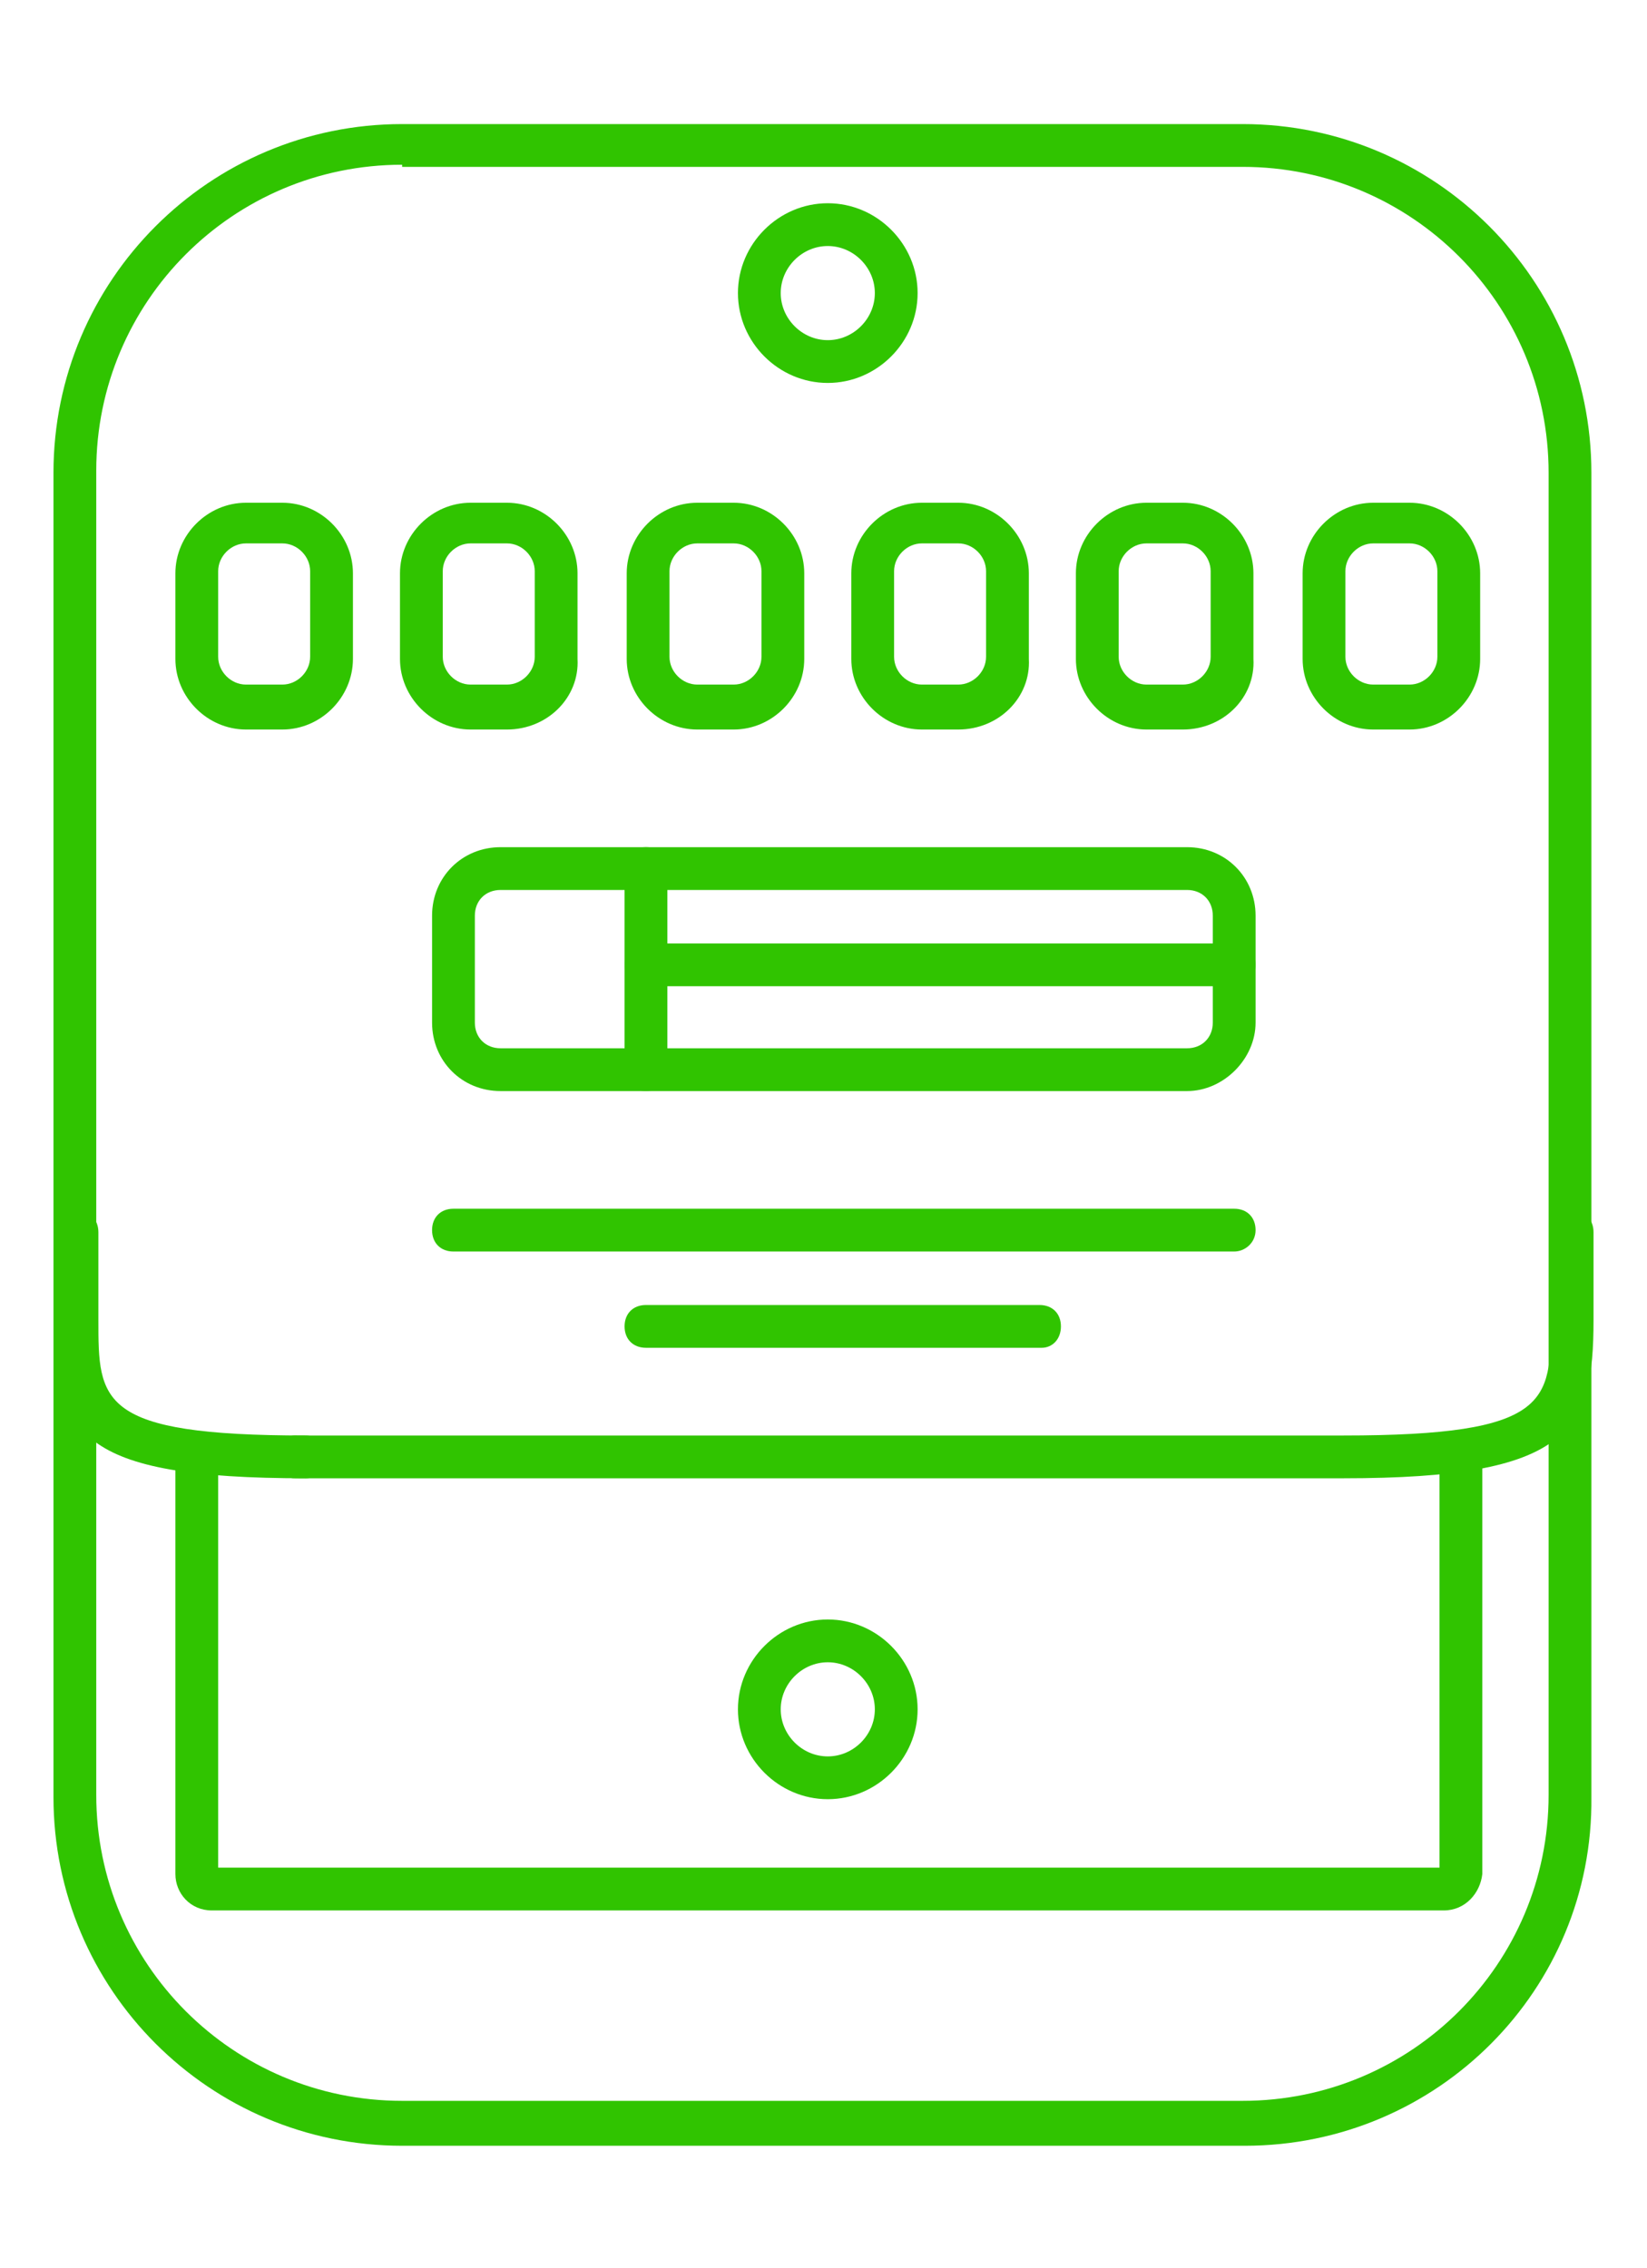 <?xml version="1.0" encoding="utf-8"?>
<!-- Generator: Adobe Illustrator 21.0.0, SVG Export Plug-In . SVG Version: 6.00 Build 0)  -->
<svg version="1.1" id="Layer_1" xmlns="http://www.w3.org/2000/svg" xmlns:xlink="http://www.w3.org/1999/xlink" x="0px" y="0px"
	 viewBox="0 0 77 106" style="enable-background:new 0 0 77 106;" xml:space="preserve">
<style type="text/css">
	.st0{fill:#30C400;}
</style>
<g>
	<g>
		<path class="st0" d="M58.2,100.3H18.8c-9,0-16.3-7.3-16.3-16.3V22.1c0-9,7.3-16.3,16.3-16.3h39.3c9,0,16.3,7.3,16.3,16.3v61.9
			C74.5,93,67.2,100.3,58.2,100.3z M18.8,7.7c-7.9,0-14.3,6.4-14.3,14.3v61.9c0,7.9,6.4,14.3,14.3,14.3h39.3
			c7.9,0,14.3-6.4,14.3-14.3V22.1c0-7.9-6.4-14.3-14.3-14.3H18.8z"/>
	</g>
	<g>
		<path class="st0" d="M38.7,17.9c-2.3,0-4.2-1.9-4.2-4.2s1.9-4.2,4.2-4.2s4.2,1.9,4.2,4.2S41,17.9,38.7,17.9z M38.7,11.5
			c-1.2,0-2.2,1-2.2,2.2c0,1.2,1,2.2,2.2,2.2c1.2,0,2.2-1,2.2-2.2C40.9,12.5,39.9,11.5,38.7,11.5z"/>
	</g>
	<g>
		<path class="st0" d="M38.7,84.1c-2.3,0-4.2-1.9-4.2-4.2s1.9-4.2,4.2-4.2s4.2,1.9,4.2,4.2S41,84.1,38.7,84.1z M38.7,77.7
			c-1.2,0-2.2,1-2.2,2.2c0,1.2,1,2.2,2.2,2.2c1.2,0,2.2-1,2.2-2.2C40.9,78.7,39.9,77.7,38.7,77.7z"/>
	</g>
	<g>
		<path class="st0" d="M13.2,34.1h-1.7c-1.8,0-3.3-1.5-3.3-3.3v-4c0-1.8,1.5-3.3,3.3-3.3h1.7c1.8,0,3.3,1.5,3.3,3.3v4
			C16.5,32.6,15,34.1,13.2,34.1z M11.5,25.4c-0.7,0-1.3,0.6-1.3,1.3v4c0,0.7,0.6,1.3,1.3,1.3h1.7c0.7,0,1.3-0.6,1.3-1.3v-4
			c0-0.7-0.6-1.3-1.3-1.3H11.5z"/>
	</g>
	<g>
		<path class="st0" d="M23.7,34.1H22c-1.8,0-3.3-1.5-3.3-3.3v-4c0-1.8,1.5-3.3,3.3-3.3h1.7c1.8,0,3.3,1.5,3.3,3.3v4
			C27.1,32.6,25.6,34.1,23.7,34.1z M22,25.4c-0.7,0-1.3,0.6-1.3,1.3v4c0,0.7,0.6,1.3,1.3,1.3h1.7c0.7,0,1.3-0.6,1.3-1.3v-4
			c0-0.7-0.6-1.3-1.3-1.3H22z"/>
	</g>
	<g>
		<path class="st0" d="M34.3,34.1h-1.7c-1.8,0-3.3-1.5-3.3-3.3v-4c0-1.8,1.5-3.3,3.3-3.3h1.7c1.8,0,3.3,1.5,3.3,3.3v4
			C37.6,32.6,36.1,34.1,34.3,34.1z M32.6,25.4c-0.7,0-1.3,0.6-1.3,1.3v4c0,0.7,0.6,1.3,1.3,1.3h1.7c0.7,0,1.3-0.6,1.3-1.3v-4
			c0-0.7-0.6-1.3-1.3-1.3H32.6z"/>
	</g>
	<g>
		<path class="st0" d="M44.8,34.1h-1.7c-1.8,0-3.3-1.5-3.3-3.3v-4c0-1.8,1.5-3.3,3.3-3.3h1.7c1.8,0,3.3,1.5,3.3,3.3v4
			C48.2,32.6,46.7,34.1,44.8,34.1z M43.1,25.4c-0.7,0-1.3,0.6-1.3,1.3v4c0,0.7,0.6,1.3,1.3,1.3h1.7c0.7,0,1.3-0.6,1.3-1.3v-4
			c0-0.7-0.6-1.3-1.3-1.3H43.1z"/>
	</g>
	<g>
		<path class="st0" d="M55.3,34.1h-1.7c-1.8,0-3.3-1.5-3.3-3.3v-4c0-1.8,1.5-3.3,3.3-3.3h1.7c1.8,0,3.3,1.5,3.3,3.3v4
			C58.7,32.6,57.2,34.1,55.3,34.1z M53.6,25.4c-0.7,0-1.3,0.6-1.3,1.3v4c0,0.7,0.6,1.3,1.3,1.3h1.7c0.7,0,1.3-0.6,1.3-1.3v-4
			c0-0.7-0.6-1.3-1.3-1.3H53.6z"/>
	</g>
	<g>
		<path class="st0" d="M65.9,34.1h-1.7c-1.8,0-3.3-1.5-3.3-3.3v-4c0-1.8,1.5-3.3,3.3-3.3h1.7c1.8,0,3.3,1.5,3.3,3.3v4
			C69.2,32.6,67.7,34.1,65.9,34.1z M64.2,25.4c-0.7,0-1.3,0.6-1.3,1.3v4c0,0.7,0.6,1.3,1.3,1.3h1.7c0.7,0,1.3-0.6,1.3-1.3v-4
			c0-0.7-0.6-1.3-1.3-1.3H64.2z"/>
	</g>
	<g>
		<path class="st0" d="M55.5,51H23.4c-1.8,0-3.2-1.4-3.2-3.2v-5c0-1.8,1.4-3.2,3.2-3.2h32.1c1.8,0,3.2,1.4,3.2,3.2v5
			C58.7,49.5,57.2,51,55.5,51z M23.4,41.6c-0.7,0-1.2,0.5-1.2,1.2v5c0,0.7,0.5,1.2,1.2,1.2h32.1c0.7,0,1.2-0.5,1.2-1.2v-5
			c0-0.7-0.5-1.2-1.2-1.2H23.4z"/>
	</g>
	<g>
		<path class="st0" d="M30.2,51c-0.6,0-1-0.4-1-1v-9.4c0-0.6,0.4-1,1-1s1,0.4,1,1V50C31.2,50.5,30.8,51,30.2,51z"/>
	</g>
	<g>
		<path class="st0" d="M57.7,46.1H30.2c-0.6,0-1-0.4-1-1s0.4-1,1-1h27.5c0.6,0,1,0.4,1,1S58.2,46.1,57.7,46.1z"/>
	</g>
	<g>
		<path class="st0" d="M57.7,58.5H21.2c-0.6,0-1-0.4-1-1s0.4-1,1-1h36.5c0.6,0,1,0.4,1,1S58.2,58.5,57.7,58.5z"/>
	</g>
	<g>
		<path class="st0" d="M48.7,63H30.2c-0.6,0-1-0.4-1-1s0.4-1,1-1h18.4c0.6,0,1,0.4,1,1S49.2,63,48.7,63z"/>
	</g>
	<g>
		<path class="st0" d="M67.5,89.3H9.9c-1,0-1.7-0.8-1.7-1.7V68.1c0-0.6,0.4-1,1-1s1,0.4,1,1v19.2h57.1V68.1c0-0.6,0.4-1,1-1
			s1,0.4,1,1v19.5C69.2,88.5,68.5,89.3,67.5,89.3z"/>
	</g>
	<g>
		<path class="st0" d="M62.8,69.1h-49c-0.6,0-1-0.4-1-1s0.4-1,1-1h49c9.7,0,9.7-1.6,9.7-5.4v-4.1c0-0.6,0.4-1,1-1s1,0.4,1,1v4.1
			C74.5,66.9,73.4,69.1,62.8,69.1z"/>
	</g>
	<g>
		<path class="st0" d="M14.3,69.1c-10.7,0-11.7-2.1-11.7-7.4v-4.1c0-0.6,0.4-1,1-1s1,0.4,1,1v4.1c0,3.8,0,5.4,9.7,5.4
			c0.6,0,1,0.4,1,1S14.8,69.1,14.3,69.1z"/>
	</g>
</g>
</svg>
